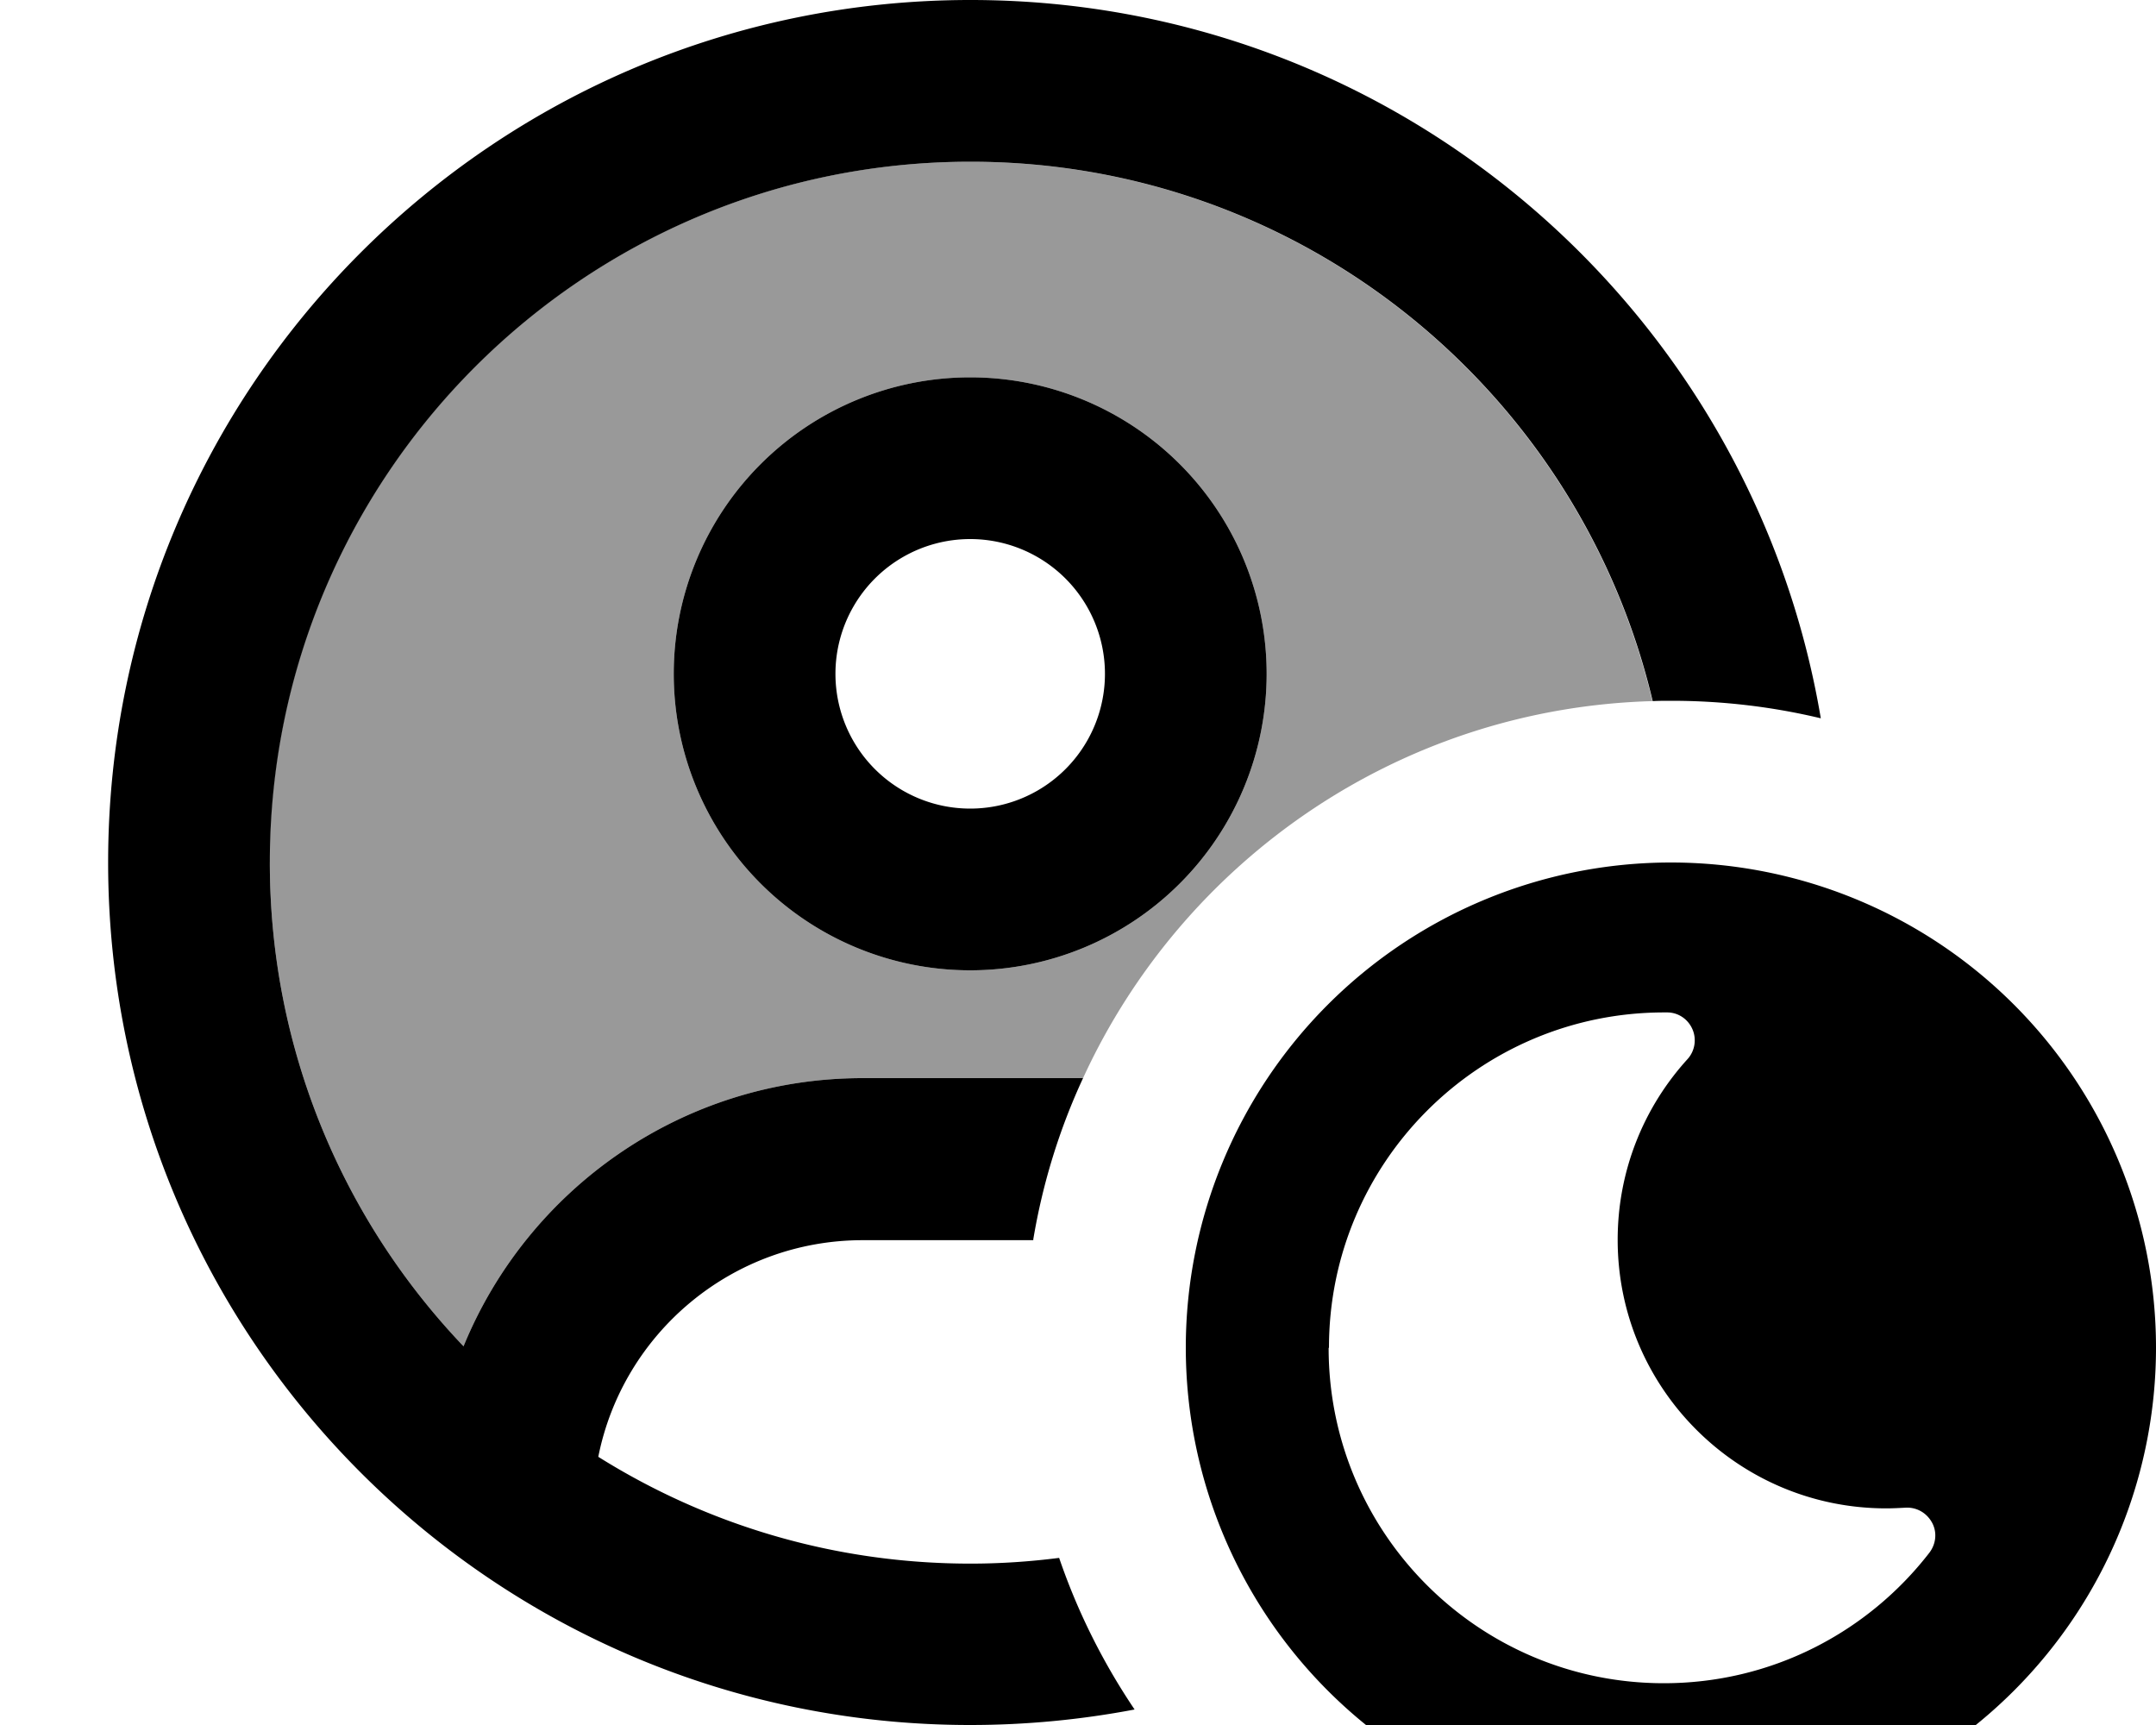 <svg xmlns="http://www.w3.org/2000/svg" viewBox="0 0 640 512"><!--! Font Awesome Pro 7.0.0 by @fontawesome - https://fontawesome.com License - https://fontawesome.com/license (Commercial License) Copyright 2025 Fonticons, Inc. --><path style="fill:currentColor;opacity:.4" d="M80 256c0-114.9 93.1-208 208-208 98.4 0 180.8 68.3 202.5 160.1-75.1 2.1-139.4 47.4-169 111.9l-1.4 0-64 0c-53.5 0-99.4 32.9-118.5 79.6-35.6-37.3-57.5-87.9-57.5-143.6zm120-56a88 88 0 1 0 176 0 88 88 0 1 0 -176 0z"/><path style="fill:currentColor;opacity:1" d="M306.7 368c2.8-16.8 7.8-32.9 14.8-48l-1.4 0-64 0c-53.5 0-99.4 32.9-118.5 79.6-35.6-37.3-57.5-87.9-57.5-143.6 0-114.9 93.1-208 208-208 98.4 0 180.8 68.3 202.5 160.1 1.8-.1 3.7-.1 5.5-.1 15.3 0 30.2 1.8 44.4 5.2-20.4-121-125.6-213.2-252.4-213.2-141.4 0-256 114.6-256 256S146.6 512 288 512c16.7 0 33-1.6 48.8-4.6-9.3-13.8-16.9-28.9-22.4-45-8.6 1.1-17.4 1.7-26.3 1.7-40.6 0-78.4-11.6-110.5-31.7 7.3-36.7 39.7-64.3 78.5-64.3l50.7 0zM288 240a40 40 0 1 1 0-80 40 40 0 1 1 0 80zm-88-40a88 88 0 1 0 176 0 88 88 0 1 0 -176 0zM496 544a144 144 0 1 0 0-288 144 144 0 1 0 0 288zM394.5 400c0-55 44.6-99.5 99.5-99.5l.9 0c3.3 0 6.2 2 7.5 5s.7 6.5-1.5 8.9c-12.9 14.2-20.7 33-20.7 53.6 0 44 35.7 79.7 79.7 79.7 1.9 0 3.8-.1 5.7-.2 3.3-.2 6.3 1.5 7.9 4.4s1.2 6.4-.8 9c-18.2 23.5-46.7 38.7-78.8 38.7-55 0-99.5-44.6-99.5-99.5z"/></svg>